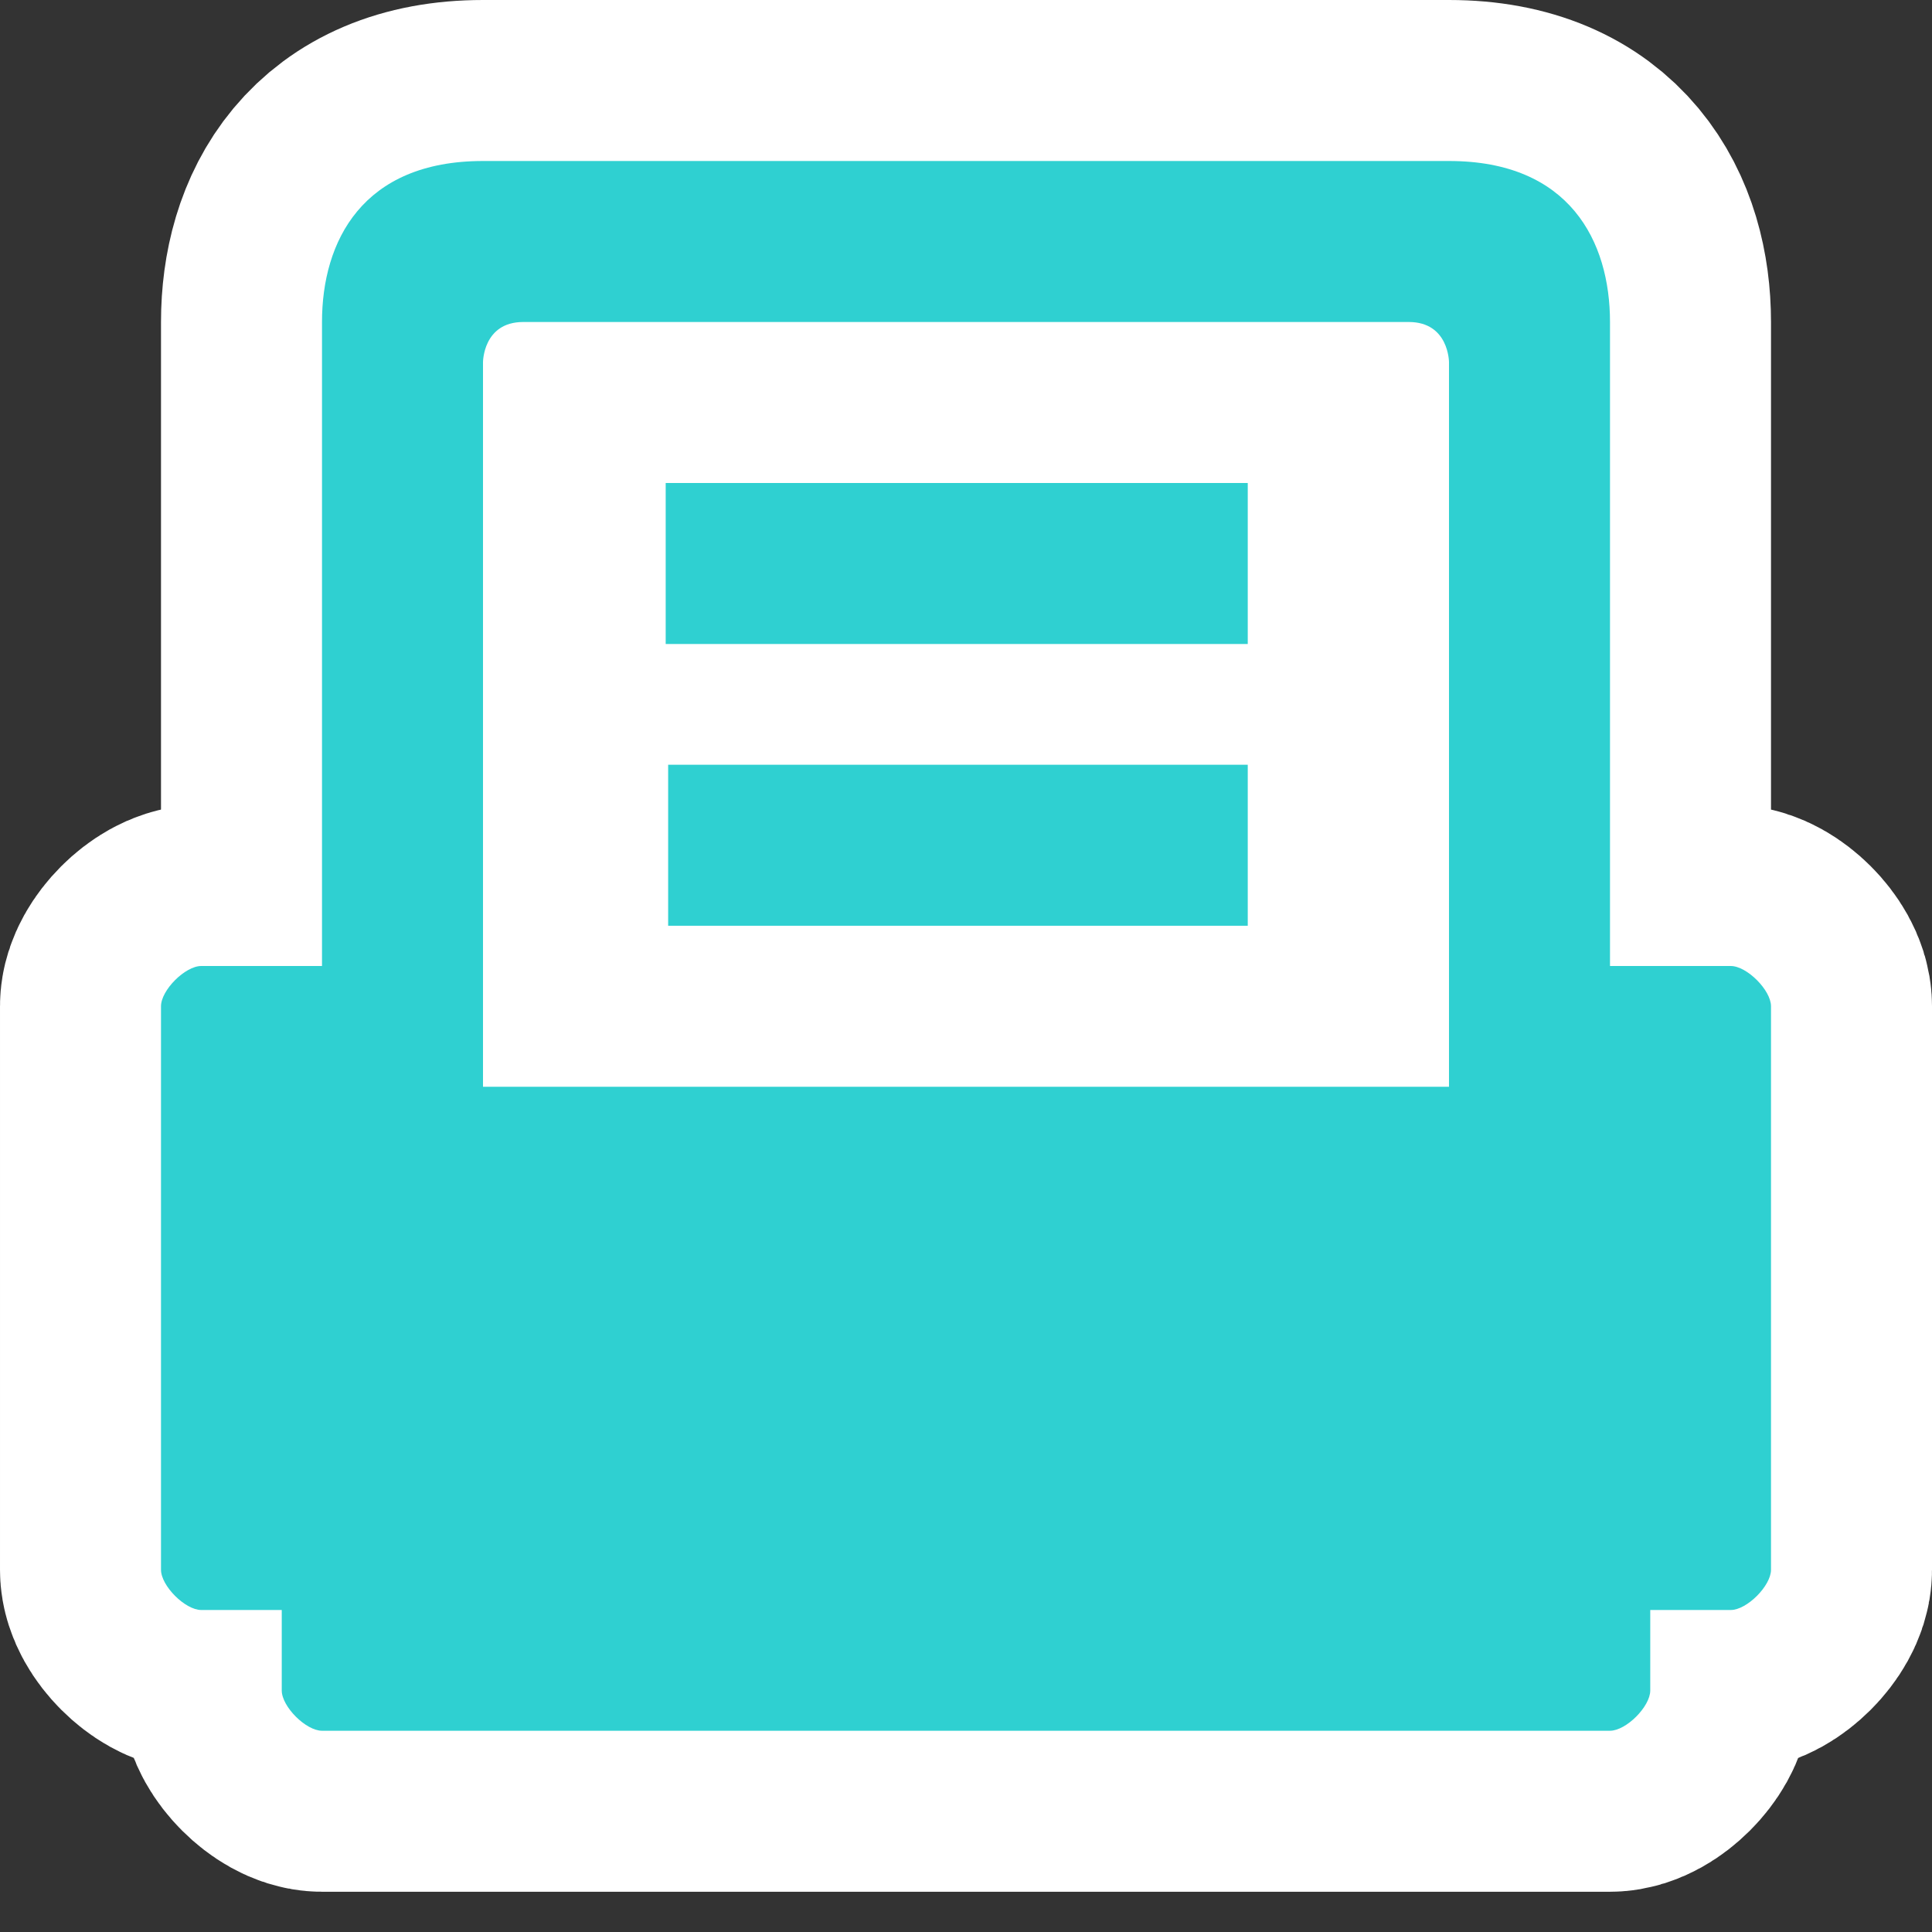 <?xml version="1.0" encoding="UTF-8" standalone="no"?>
<!-- Generator: Adobe Illustrator 9.0, SVG Export Plug-In  -->

<svg
   xmlns:dc="http://purl.org/dc/elements/1.1/"
   xmlns:cc="http://creativecommons.org/ns#"
   xmlns:rdf="http://www.w3.org/1999/02/22-rdf-syntax-ns#"
   xmlns:svg="http://www.w3.org/2000/svg"
   xmlns="http://www.w3.org/2000/svg"
   xmlns:sodipodi="http://sodipodi.sourceforge.net/DTD/sodipodi-0.dtd"
   xmlns:inkscape="http://www.inkscape.org/namespaces/inkscape"
   id="svg2"
   sodipodi:docname="document-print.svg"
   xml:space="preserve"
   height="48"
   sodipodi:version="0.32"
   width="48"
   version="1.0"
   viewBox="0 0 48 48"
   inkscape:version="0.48.3.1 r9886"><rect x="0" y="0" width="48" height="48" fill="#333333" stroke="none"/><defs
   id="defs17" /><sodipodi:namedview
   id="base"
   bordercolor="#666666"
   pagecolor="#ffffff"
   borderopacity="1.0"
   showgrid="true"
   inkscape:zoom="4.9166667"
   inkscape:cx="-12.508475"
   inkscape:cy="24"
   inkscape:window-width="1920"
   inkscape:window-height="1027"
   inkscape:window-x="0"
   inkscape:window-y="31"
   inkscape:window-maximized="1"
   inkscape:current-layer="svg2" />
	<rect
   id="rect3981"
   style="fill:none"
   rx="0"
   ry="0"
   height="48"
   width="48"
   y="0"
   x="0" /><g
   id="g3100"
   style="stroke:#fff;stroke-width:8;fill:#fff"><path
     id="path3102"
     sodipodi:nodetypes="ccccccccc"
     style="stroke-linejoin:round;stroke:#fff;stroke-width:8;fill:#fff"
     d="m41 42c0 0.4-0.6 1-1 1h-32c-0.4 0-1-0.6-1-1v-2c0-0.4 0.5-0.7 0.9-0.7h31.9c0.4 0 1.2 0.3 1.2 0.7v2z" /><path
     id="path3104"
     sodipodi:nodetypes="ccccccccc"
     style="stroke-linejoin:round;stroke:#fff;stroke-width:8;fill:#fff"
     d="m44 39c0 0.4-0.6 1-1 1h-38c-0.4 0-1-0.6-1-1v-14c0-0.4 0.6-1 1-1h38c0.4 0 1 0.6 1 1v14z" /><path
     id="path3106"
     sodipodi:nodetypes="ccccccc"
     style="stroke-linejoin:round;stroke:#fff;stroke-width:8;fill:#fff"
     d="m12 4c-3 0-4 2-4 4v18h32v-18c0-2-1-4-4-4h-24z" /></g><g
   id="g3095"
   style="fill:#000000;fill-opacity:1"><path
     id="path13"
     sodipodi:nodetypes="ccccccccc"
     d="m41 42c0 0.4-0.6 1-1 1h-32c-0.4 0-1-0.6-1-1v-2c0-0.4 0.5-0.7 0.9-0.7h31.9c0.4 0 1.2 0.3 1.2 0.7v2z"
     style="fill:#2fd0d1;fill-opacity:1" /><path
     id="path15"
     sodipodi:nodetypes="ccccccccc"
     d="m44 39c0 0.4-0.6 1-1 1h-38c-0.4 0-1-0.6-1-1v-14c0-0.4 0.6-1 1-1h38c0.4 0 1 0.6 1 1v14z"
     style="fill:#2fd0d1;fill-opacity:1" /><path
     id="path17"
     sodipodi:nodetypes="ccccccc"
     d="m12 4c-3 0-4 2-4 4v18h32v-18c0-2-1-4-4-4h-24z"
     style="fill:#2fd0d1;fill-opacity:1" /></g><path
   id="path19"
   sodipodi:nodetypes="ccccccc"
   style="fill:#fff"
   d="m36 27h-24v-18s0-1 1-1h22c1 0 1 1 1 1v18z" /><path
   id="path21"
   sodipodi:nodetypes="cc"
   style="stroke:#2fd0d1;stroke-width:4;fill:none;fill-opacity:1;stroke-opacity:1"
   d="m16.6 21h14.4" /><path
   id="path23"
   sodipodi:nodetypes="cc"
   style="stroke:#2fd0d1;stroke-width:4;fill:none;stroke-opacity:1"
   d="m16.539 14h14.461" />
</svg>